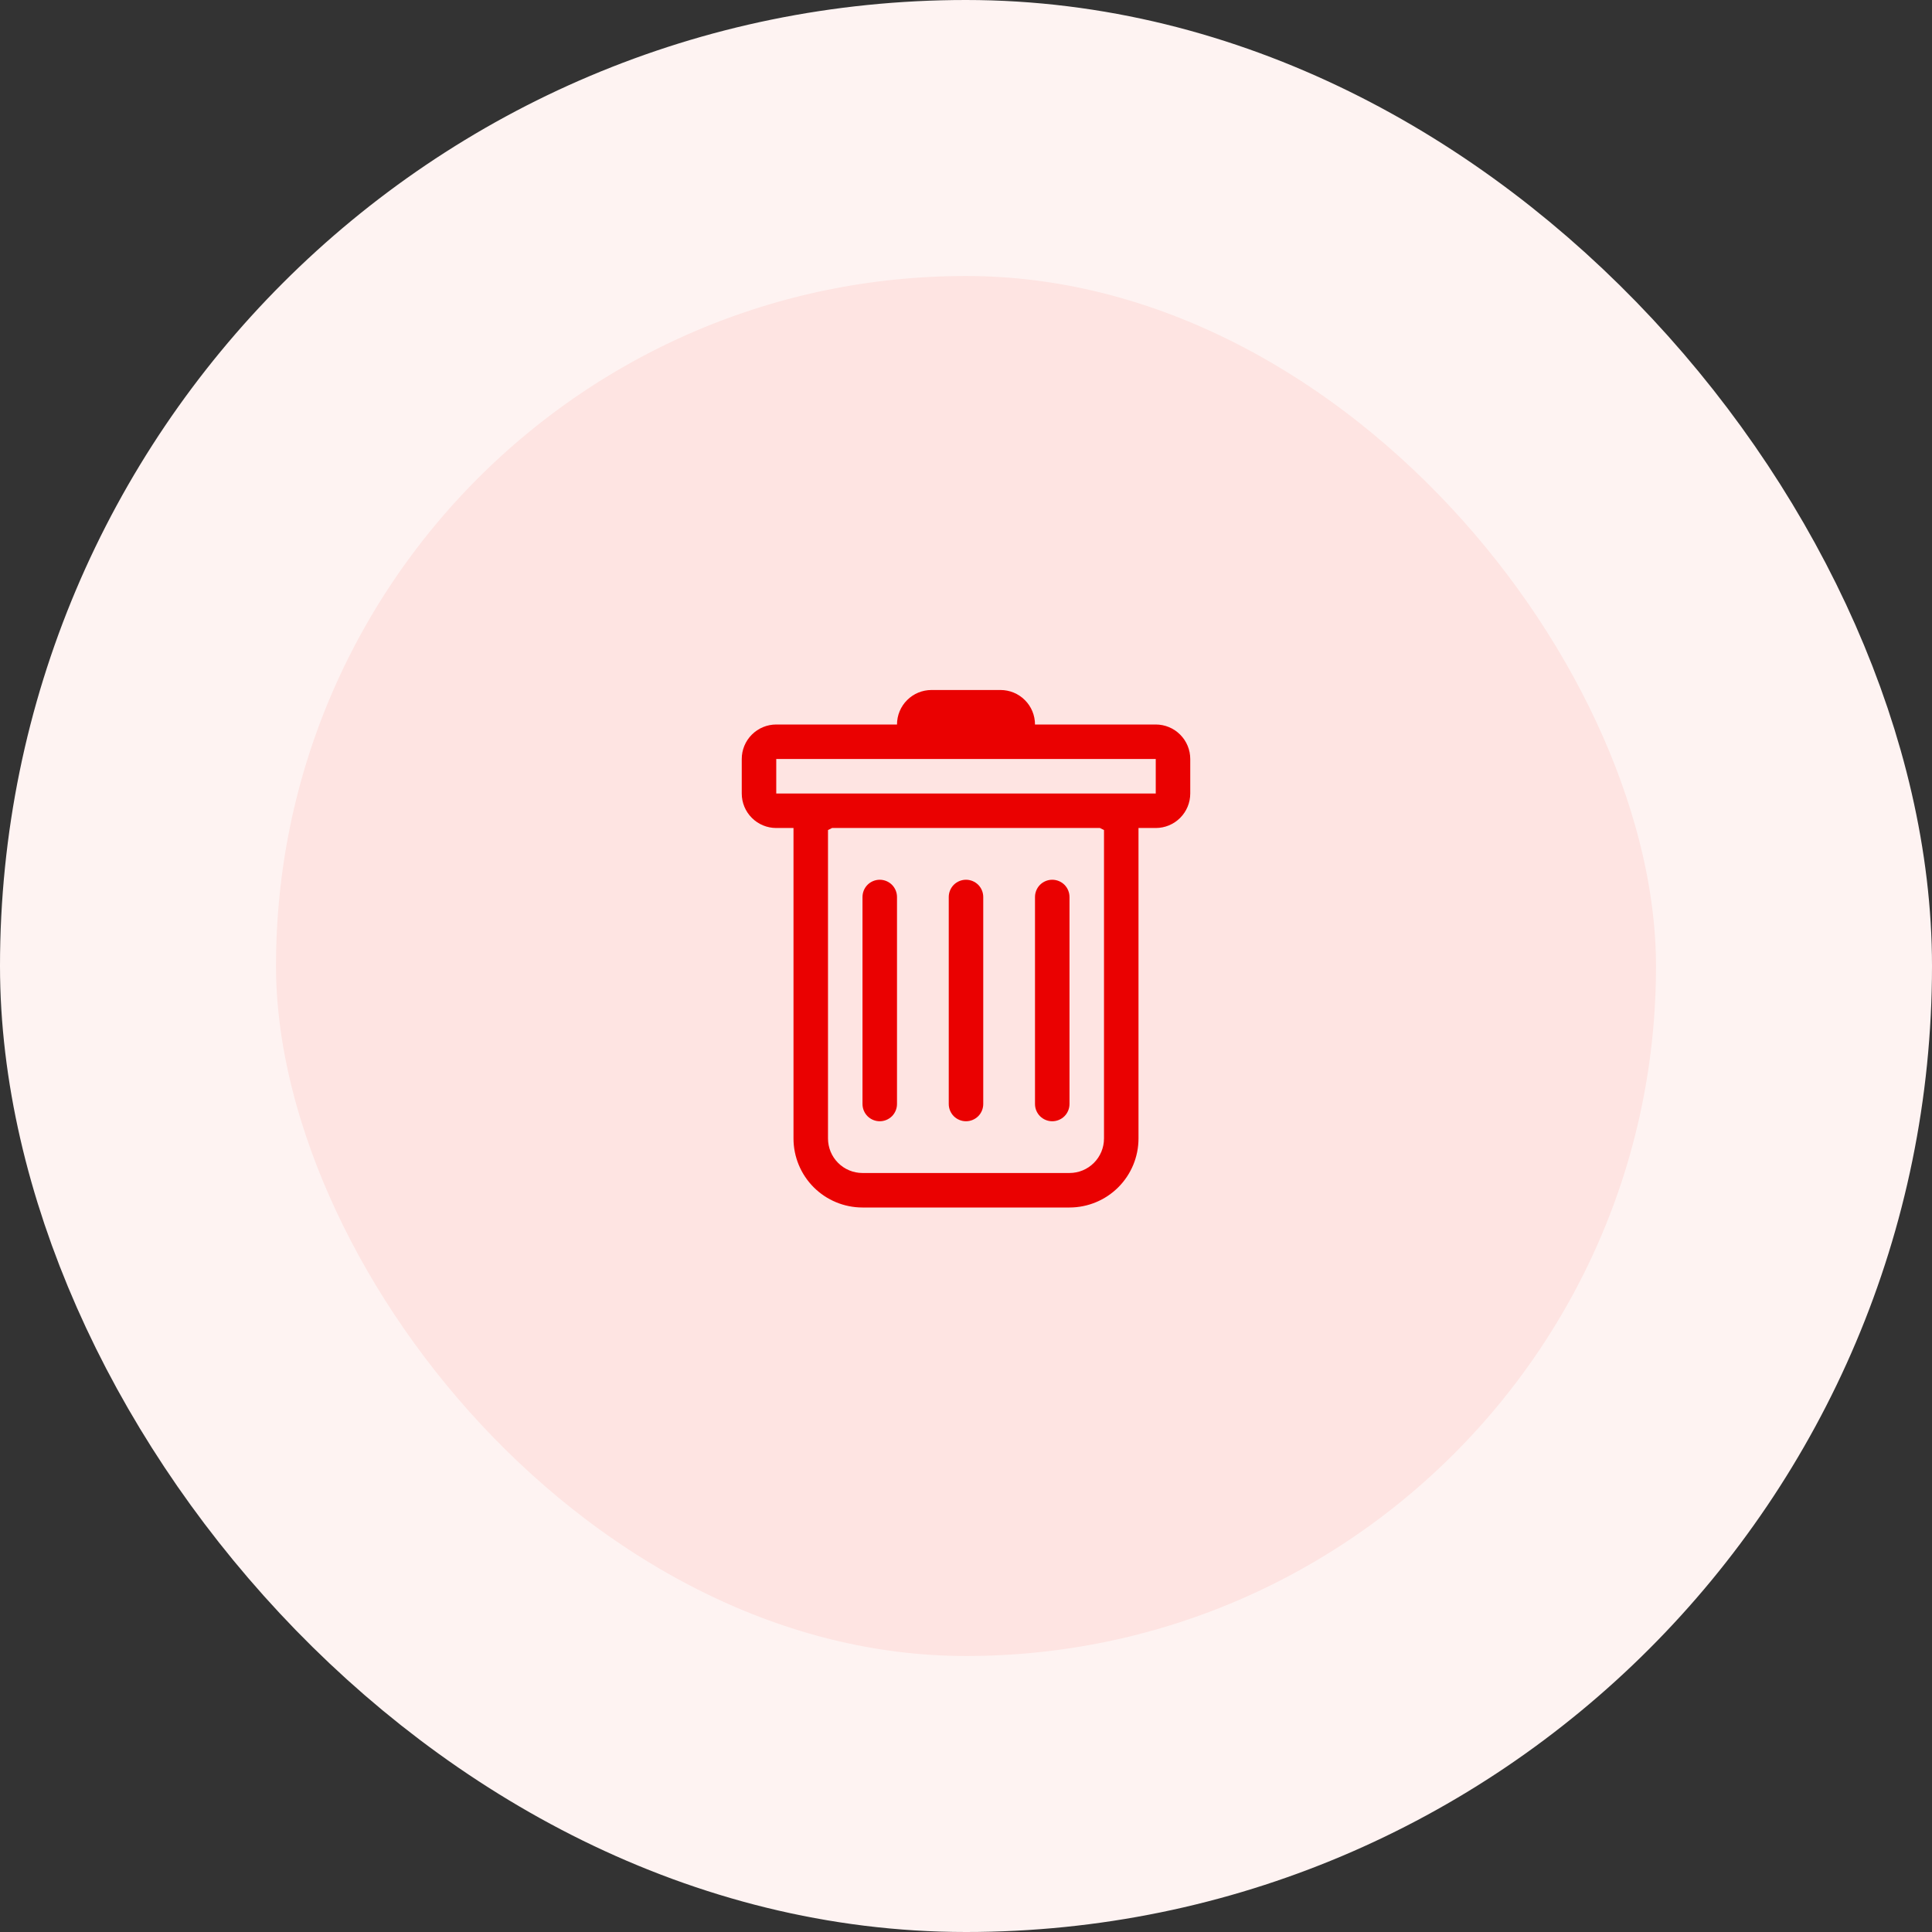 <svg width="56" height="56" viewBox="0 0 56 56" fill="none" xmlns="http://www.w3.org/2000/svg">
    <rect x="0" y="0" width="56" height="56" fill="#333333" stroke="none"/>
    <rect x="4" y="4" width="48" height="48" rx="24" fill="#FEE4E2" />
    <rect x="4" y="4" width="48" height="48" rx="24" stroke="#FEF3F2" stroke-width="8" />
    <path
        d="M25.5 25.5C25.633 25.5 25.76 25.553 25.854 25.646C25.947 25.74 26 25.867 26 26V32C26 32.133 25.947 32.26 25.854 32.354C25.76 32.447 25.633 32.5 25.5 32.5C25.367 32.5 25.24 32.447 25.146 32.354C25.053 32.26 25 32.133 25 32V26C25 25.867 25.053 25.74 25.146 25.646C25.24 25.553 25.367 25.5 25.5 25.5ZM28 25.5C28.133 25.5 28.26 25.553 28.354 25.646C28.447 25.74 28.5 25.867 28.5 26V32C28.5 32.133 28.447 32.26 28.354 32.354C28.26 32.447 28.133 32.5 28 32.5C27.867 32.5 27.74 32.447 27.646 32.354C27.553 32.26 27.5 32.133 27.5 32V26C27.5 25.867 27.553 25.74 27.646 25.646C27.74 25.553 27.867 25.5 28 25.5ZM31 26C31 25.867 30.947 25.74 30.854 25.646C30.76 25.553 30.633 25.5 30.5 25.5C30.367 25.5 30.24 25.553 30.146 25.646C30.053 25.74 30 25.867 30 26V32C30 32.133 30.053 32.26 30.146 32.354C30.24 32.447 30.367 32.5 30.5 32.5C30.633 32.5 30.76 32.447 30.854 32.354C30.947 32.26 31 32.133 31 32V26Z"
        fill="#EA0101" />
    <path fill-rule="evenodd" clip-rule="evenodd"
        d="M34.5 23C34.5 23.265 34.395 23.52 34.207 23.707C34.02 23.895 33.765 24 33.5 24H33V33C33 33.53 32.789 34.039 32.414 34.414C32.039 34.789 31.53 35 31 35H25C24.47 35 23.961 34.789 23.586 34.414C23.211 34.039 23 33.53 23 33V24H22.5C22.235 24 21.98 23.895 21.793 23.707C21.605 23.52 21.5 23.265 21.5 23V22C21.5 21.735 21.605 21.48 21.793 21.293C21.98 21.105 22.235 21 22.5 21H26C26 20.735 26.105 20.48 26.293 20.293C26.48 20.105 26.735 20 27 20H29C29.265 20 29.52 20.105 29.707 20.293C29.895 20.48 30 20.735 30 21H33.5C33.765 21 34.02 21.105 34.207 21.293C34.395 21.48 34.5 21.735 34.5 22V23ZM24.118 24L24 24.059V33C24 33.265 24.105 33.52 24.293 33.707C24.48 33.895 24.735 34 25 34H31C31.265 34 31.52 33.895 31.707 33.707C31.895 33.52 32 33.265 32 33V24.059L31.882 24H24.118ZM22.5 23V22H33.5V23H22.5Z"
        fill="#EA0101" />
</svg>
    